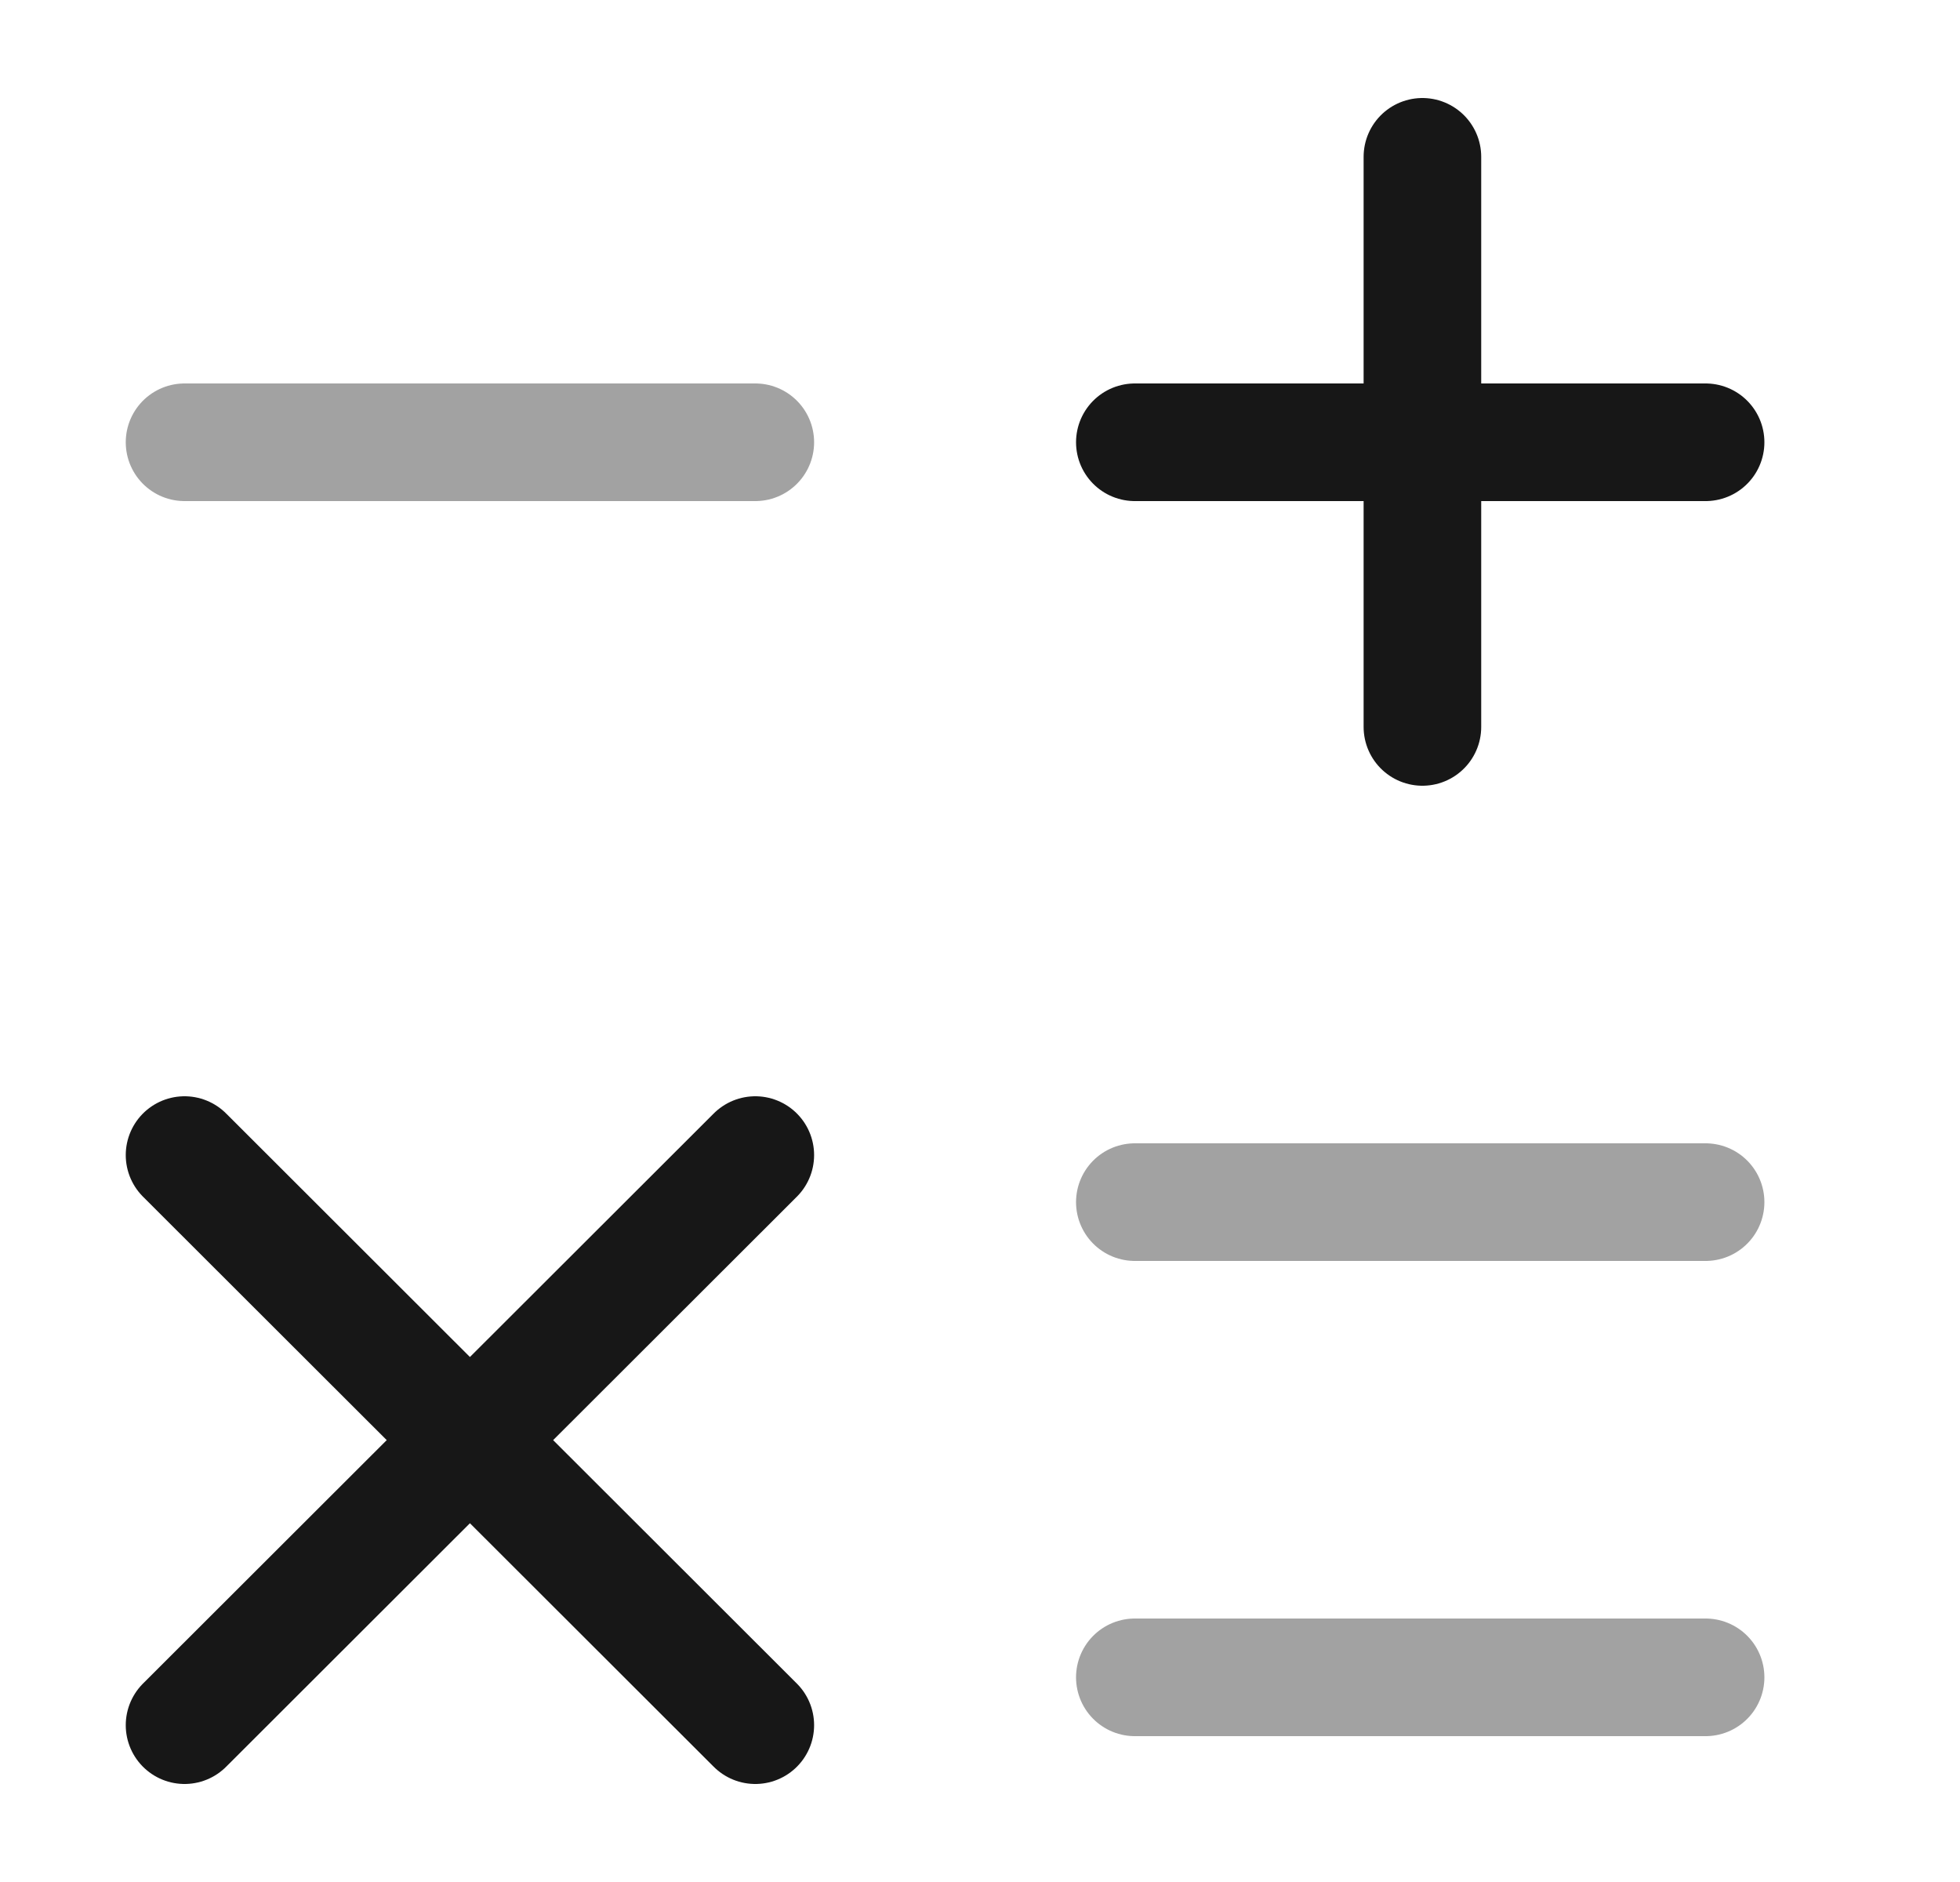 <svg width="25" height="24" viewBox="0 0 25 24" fill="none" xmlns="http://www.w3.org/2000/svg">
<path d="M14.475 5.64H21.755" stroke="#171717" stroke-width="1.5" stroke-linecap="round" stroke-linejoin="round"/>
<path opacity="0.4" d="M2.354 5.64H9.634" stroke="#171717" stroke-width="1.5" stroke-linecap="round" stroke-linejoin="round"/>
<path opacity="0.4" d="M14.475 15.33H21.755" stroke="#171717" stroke-width="1.5" stroke-linecap="round" stroke-linejoin="round"/>
<path opacity="0.4" d="M14.475 21.39H21.755" stroke="#171717" stroke-width="1.5" stroke-linecap="round" stroke-linejoin="round"/>
<path d="M18.143 9.27V2" stroke="#171717" stroke-width="1.5" stroke-linecap="round" stroke-linejoin="round"/>
<path d="M2.354 22L9.634 14.73" stroke="#171717" stroke-width="1.5" stroke-linecap="round" stroke-linejoin="round"/>
<path d="M9.634 22L2.354 14.73" stroke="#171717" stroke-width="1.5" stroke-linecap="round" stroke-linejoin="round"/>
</svg>
